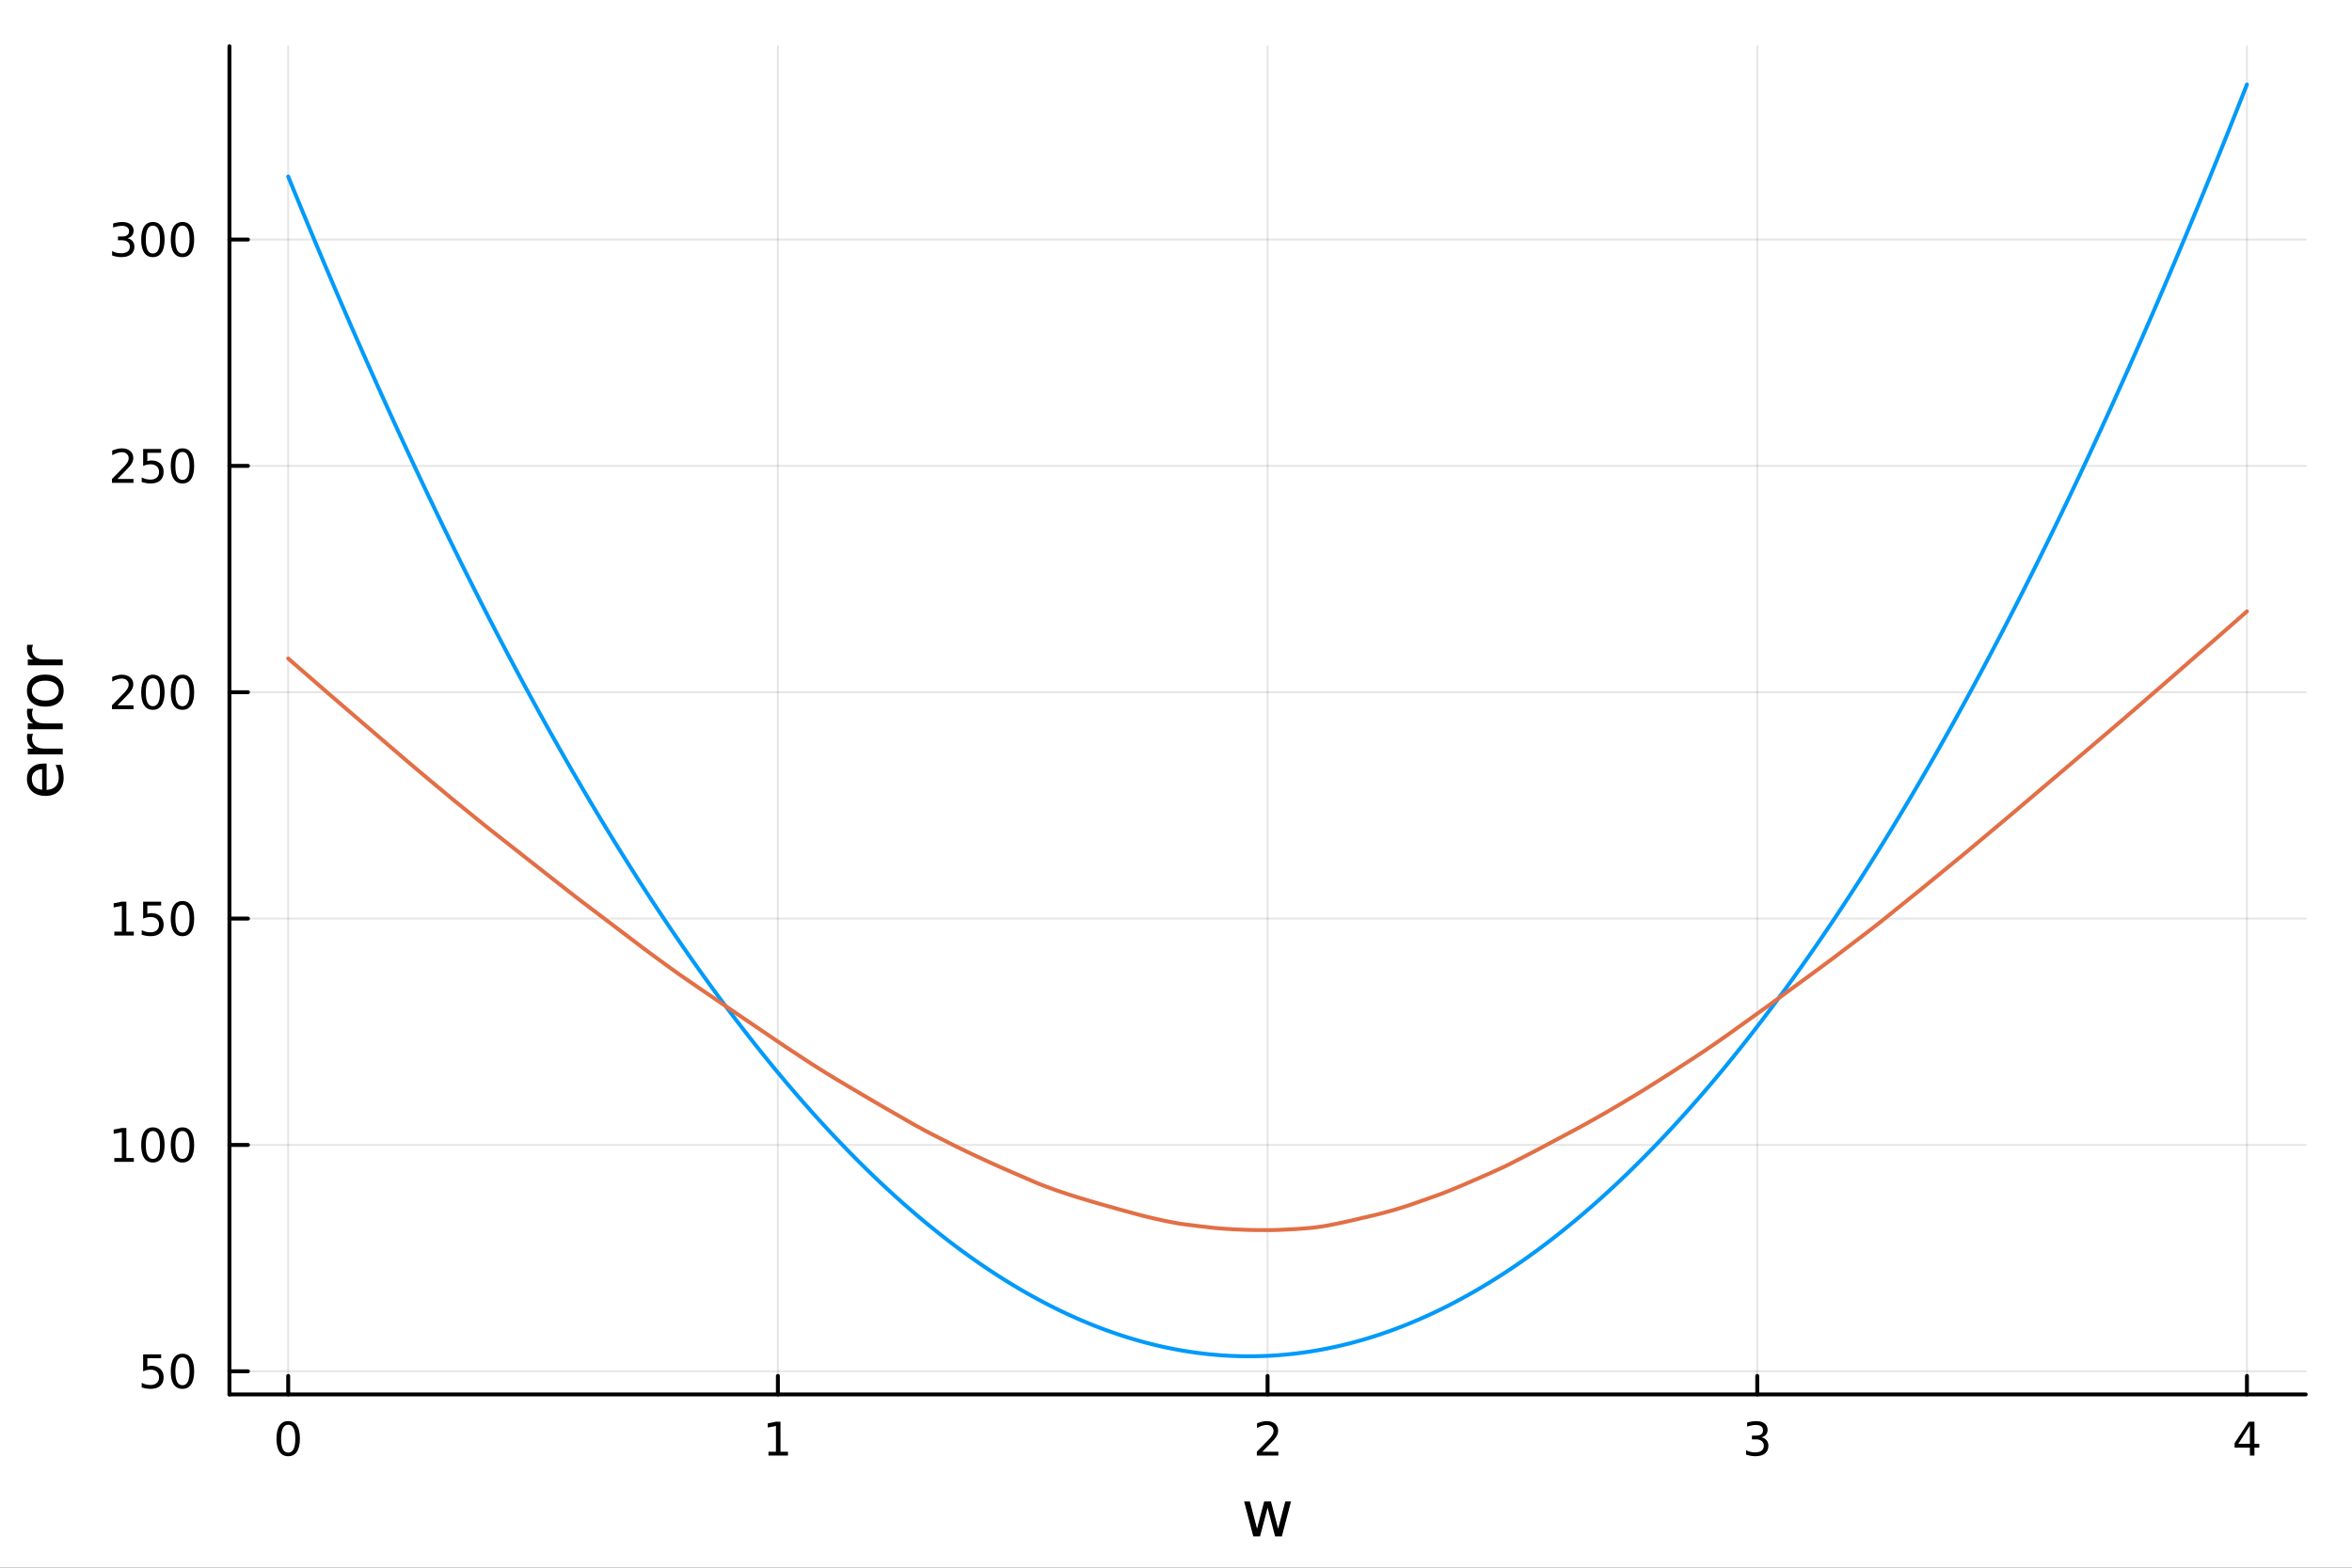 <?xml version="1.0" encoding="utf-8"?>
<svg xmlns="http://www.w3.org/2000/svg" xmlns:xlink="http://www.w3.org/1999/xlink" width="600" height="400" viewBox="0 0 2400 1600">
<rect x="0" y="0" width="2400" height="1600" fill="#333333" stroke="none"/>
<defs>
  <clipPath id="clip690">
    <rect x="0" y="0" width="2400" height="1600"/>
  </clipPath>
</defs>
<path clip-path="url(#clip690)" d="
M0 1600 L2400 1600 L2400 0 L0 0  Z
  " fill="#ffffff" fill-rule="evenodd" fill-opacity="1"/>
<defs>
  <clipPath id="clip691">
    <rect x="480" y="0" width="1681" height="1600"/>
  </clipPath>
</defs>
<path clip-path="url(#clip690)" d="
M234.125 1423.18 L2352.76 1423.18 L2352.76 47.244 L234.125 47.244  Z
  " fill="#ffffff" fill-rule="evenodd" fill-opacity="1"/>
<defs>
  <clipPath id="clip692">
    <rect x="234" y="47" width="2120" height="1377"/>
  </clipPath>
</defs>
<polyline clip-path="url(#clip692)" style="stroke:#000000; stroke-linecap:round; stroke-linejoin:round; stroke-width:2; stroke-opacity:0.1; fill:none" points="
  294.087,1423.18 294.087,47.244 
  "/>
<polyline clip-path="url(#clip692)" style="stroke:#000000; stroke-linecap:round; stroke-linejoin:round; stroke-width:2; stroke-opacity:0.1; fill:none" points="
  793.764,1423.18 793.764,47.244 
  "/>
<polyline clip-path="url(#clip692)" style="stroke:#000000; stroke-linecap:round; stroke-linejoin:round; stroke-width:2; stroke-opacity:0.1; fill:none" points="
  1293.44,1423.18 1293.44,47.244 
  "/>
<polyline clip-path="url(#clip692)" style="stroke:#000000; stroke-linecap:round; stroke-linejoin:round; stroke-width:2; stroke-opacity:0.1; fill:none" points="
  1793.12,1423.18 1793.12,47.244 
  "/>
<polyline clip-path="url(#clip692)" style="stroke:#000000; stroke-linecap:round; stroke-linejoin:round; stroke-width:2; stroke-opacity:0.1; fill:none" points="
  2292.79,1423.18 2292.79,47.244 
  "/>
<polyline clip-path="url(#clip690)" style="stroke:#000000; stroke-linecap:round; stroke-linejoin:round; stroke-width:4; stroke-opacity:1; fill:none" points="
  234.125,1423.18 2352.76,1423.18 
  "/>
<polyline clip-path="url(#clip690)" style="stroke:#000000; stroke-linecap:round; stroke-linejoin:round; stroke-width:4; stroke-opacity:1; fill:none" points="
  294.087,1423.18 294.087,1404.28 
  "/>
<polyline clip-path="url(#clip690)" style="stroke:#000000; stroke-linecap:round; stroke-linejoin:round; stroke-width:4; stroke-opacity:1; fill:none" points="
  793.764,1423.18 793.764,1404.28 
  "/>
<polyline clip-path="url(#clip690)" style="stroke:#000000; stroke-linecap:round; stroke-linejoin:round; stroke-width:4; stroke-opacity:1; fill:none" points="
  1293.44,1423.18 1293.44,1404.28 
  "/>
<polyline clip-path="url(#clip690)" style="stroke:#000000; stroke-linecap:round; stroke-linejoin:round; stroke-width:4; stroke-opacity:1; fill:none" points="
  1793.12,1423.18 1793.12,1404.28 
  "/>
<polyline clip-path="url(#clip690)" style="stroke:#000000; stroke-linecap:round; stroke-linejoin:round; stroke-width:4; stroke-opacity:1; fill:none" points="
  2292.79,1423.18 2292.79,1404.28 
  "/>
<path clip-path="url(#clip690)" d="M294.087 1454.1 Q290.476 1454.1 288.647 1457.66 Q286.841 1461.2 286.841 1468.33 Q286.841 1475.44 288.647 1479.01 Q290.476 1482.55 294.087 1482.55 Q297.721 1482.55 299.526 1479.01 Q301.355 1475.44 301.355 1468.33 Q301.355 1461.2 299.526 1457.66 Q297.721 1454.1 294.087 1454.1 M294.087 1450.39 Q299.897 1450.39 302.952 1455 Q306.031 1459.58 306.031 1468.33 Q306.031 1477.06 302.952 1481.67 Q299.897 1486.25 294.087 1486.25 Q288.277 1486.25 285.198 1481.67 Q282.142 1477.06 282.142 1468.33 Q282.142 1459.58 285.198 1455 Q288.277 1450.39 294.087 1450.39 Z" fill="#000000" fill-rule="evenodd" fill-opacity="1" /><path clip-path="url(#clip690)" d="M784.146 1481.64 L791.785 1481.64 L791.785 1455.28 L783.474 1456.95 L783.474 1452.69 L791.738 1451.02 L796.414 1451.02 L796.414 1481.64 L804.053 1481.64 L804.053 1485.58 L784.146 1485.58 L784.146 1481.64 Z" fill="#000000" fill-rule="evenodd" fill-opacity="1" /><path clip-path="url(#clip690)" d="M1288.09 1481.64 L1304.41 1481.64 L1304.41 1485.58 L1282.47 1485.58 L1282.47 1481.64 Q1285.13 1478.89 1289.71 1474.26 Q1294.32 1469.61 1295.5 1468.27 Q1297.75 1465.74 1298.63 1464.01 Q1299.53 1462.25 1299.53 1460.56 Q1299.53 1457.8 1297.58 1456.07 Q1295.66 1454.33 1292.56 1454.33 Q1290.36 1454.33 1287.91 1455.09 Q1285.48 1455.86 1282.7 1457.41 L1282.7 1452.69 Q1285.52 1451.55 1287.98 1450.97 Q1290.43 1450.39 1292.47 1450.39 Q1297.84 1450.39 1301.03 1453.08 Q1304.23 1455.77 1304.23 1460.26 Q1304.23 1462.39 1303.42 1464.31 Q1302.63 1466.2 1300.52 1468.8 Q1299.95 1469.47 1296.84 1472.69 Q1293.74 1475.88 1288.09 1481.64 Z" fill="#000000" fill-rule="evenodd" fill-opacity="1" /><path clip-path="url(#clip690)" d="M1797.37 1466.95 Q1800.72 1467.66 1802.6 1469.93 Q1804.49 1472.2 1804.49 1475.53 Q1804.49 1480.65 1800.98 1483.45 Q1797.46 1486.25 1790.98 1486.25 Q1788.8 1486.25 1786.49 1485.81 Q1784.19 1485.39 1781.74 1484.54 L1781.74 1480.02 Q1783.68 1481.16 1786 1481.74 Q1788.31 1482.32 1790.84 1482.32 Q1795.24 1482.32 1797.53 1480.58 Q1799.84 1478.84 1799.84 1475.53 Q1799.84 1472.48 1797.69 1470.77 Q1795.56 1469.03 1791.74 1469.03 L1787.71 1469.03 L1787.71 1465.19 L1791.93 1465.19 Q1795.37 1465.19 1797.2 1463.82 Q1799.03 1462.43 1799.03 1459.84 Q1799.03 1457.18 1797.13 1455.77 Q1795.26 1454.33 1791.74 1454.33 Q1789.82 1454.33 1787.62 1454.75 Q1785.42 1455.16 1782.78 1456.04 L1782.78 1451.88 Q1785.44 1451.14 1787.76 1450.77 Q1790.1 1450.39 1792.16 1450.39 Q1797.48 1450.39 1800.58 1452.83 Q1803.68 1455.23 1803.68 1459.35 Q1803.68 1462.22 1802.04 1464.21 Q1800.4 1466.18 1797.37 1466.95 Z" fill="#000000" fill-rule="evenodd" fill-opacity="1" /><path clip-path="url(#clip690)" d="M2295.8 1455.09 L2284 1473.54 L2295.8 1473.54 L2295.8 1455.09 M2294.58 1451.02 L2300.46 1451.02 L2300.46 1473.54 L2305.39 1473.54 L2305.39 1477.43 L2300.46 1477.43 L2300.46 1485.58 L2295.8 1485.58 L2295.8 1477.43 L2280.2 1477.43 L2280.2 1472.92 L2294.58 1451.02 Z" fill="#000000" fill-rule="evenodd" fill-opacity="1" /><path clip-path="url(#clip690)" d="M1269.52 1532.4 L1275.38 1532.4 L1282.7 1560.21 L1289.99 1532.4 L1296.89 1532.4 L1304.21 1560.21 L1311.5 1532.4 L1317.36 1532.4 L1308.03 1568.04 L1301.13 1568.04 L1293.46 1538.83 L1285.75 1568.04 L1278.85 1568.04 L1269.52 1532.4 Z" fill="#000000" fill-rule="evenodd" fill-opacity="1" /><polyline clip-path="url(#clip692)" style="stroke:#000000; stroke-linecap:round; stroke-linejoin:round; stroke-width:2; stroke-opacity:0.1; fill:none" points="
  234.125,1399.54 2352.76,1399.54 
  "/>
<polyline clip-path="url(#clip692)" style="stroke:#000000; stroke-linecap:round; stroke-linejoin:round; stroke-width:2; stroke-opacity:0.1; fill:none" points="
  234.125,1168.53 2352.76,1168.53 
  "/>
<polyline clip-path="url(#clip692)" style="stroke:#000000; stroke-linecap:round; stroke-linejoin:round; stroke-width:2; stroke-opacity:0.1; fill:none" points="
  234.125,937.516 2352.76,937.516 
  "/>
<polyline clip-path="url(#clip692)" style="stroke:#000000; stroke-linecap:round; stroke-linejoin:round; stroke-width:2; stroke-opacity:0.1; fill:none" points="
  234.125,706.503 2352.76,706.503 
  "/>
<polyline clip-path="url(#clip692)" style="stroke:#000000; stroke-linecap:round; stroke-linejoin:round; stroke-width:2; stroke-opacity:0.1; fill:none" points="
  234.125,475.49 2352.76,475.49 
  "/>
<polyline clip-path="url(#clip692)" style="stroke:#000000; stroke-linecap:round; stroke-linejoin:round; stroke-width:2; stroke-opacity:0.1; fill:none" points="
  234.125,244.477 2352.76,244.477 
  "/>
<polyline clip-path="url(#clip690)" style="stroke:#000000; stroke-linecap:round; stroke-linejoin:round; stroke-width:4; stroke-opacity:1; fill:none" points="
  234.125,1423.18 234.125,47.244 
  "/>
<polyline clip-path="url(#clip690)" style="stroke:#000000; stroke-linecap:round; stroke-linejoin:round; stroke-width:4; stroke-opacity:1; fill:none" points="
  234.125,1399.54 253.023,1399.54 
  "/>
<polyline clip-path="url(#clip690)" style="stroke:#000000; stroke-linecap:round; stroke-linejoin:round; stroke-width:4; stroke-opacity:1; fill:none" points="
  234.125,1168.53 253.023,1168.53 
  "/>
<polyline clip-path="url(#clip690)" style="stroke:#000000; stroke-linecap:round; stroke-linejoin:round; stroke-width:4; stroke-opacity:1; fill:none" points="
  234.125,937.516 253.023,937.516 
  "/>
<polyline clip-path="url(#clip690)" style="stroke:#000000; stroke-linecap:round; stroke-linejoin:round; stroke-width:4; stroke-opacity:1; fill:none" points="
  234.125,706.503 253.023,706.503 
  "/>
<polyline clip-path="url(#clip690)" style="stroke:#000000; stroke-linecap:round; stroke-linejoin:round; stroke-width:4; stroke-opacity:1; fill:none" points="
  234.125,475.49 253.023,475.49 
  "/>
<polyline clip-path="url(#clip690)" style="stroke:#000000; stroke-linecap:round; stroke-linejoin:round; stroke-width:4; stroke-opacity:1; fill:none" points="
  234.125,244.477 253.023,244.477 
  "/>
<path clip-path="url(#clip690)" d="M146.066 1382.26 L164.422 1382.26 L164.422 1386.2 L150.348 1386.2 L150.348 1394.67 Q151.366 1394.32 152.385 1394.16 Q153.403 1393.97 154.422 1393.97 Q160.209 1393.97 163.589 1397.15 Q166.968 1400.32 166.968 1405.73 Q166.968 1411.31 163.496 1414.41 Q160.024 1417.49 153.704 1417.49 Q151.528 1417.49 149.26 1417.12 Q147.015 1416.75 144.607 1416.01 L144.607 1411.31 Q146.691 1412.45 148.913 1413 Q151.135 1413.56 153.612 1413.56 Q157.616 1413.56 159.954 1411.45 Q162.292 1409.34 162.292 1405.73 Q162.292 1402.12 159.954 1400.02 Q157.616 1397.91 153.612 1397.91 Q151.737 1397.91 149.862 1398.33 Q148.01 1398.74 146.066 1399.62 L146.066 1382.26 Z" fill="#000000" fill-rule="evenodd" fill-opacity="1" /><path clip-path="url(#clip690)" d="M186.181 1385.34 Q182.57 1385.34 180.741 1388.91 Q178.936 1392.45 178.936 1399.58 Q178.936 1406.68 180.741 1410.25 Q182.57 1413.79 186.181 1413.79 Q189.815 1413.79 191.621 1410.25 Q193.45 1406.68 193.45 1399.58 Q193.45 1392.45 191.621 1388.91 Q189.815 1385.34 186.181 1385.34 M186.181 1381.64 Q191.991 1381.64 195.047 1386.24 Q198.125 1390.83 198.125 1399.58 Q198.125 1408.3 195.047 1412.91 Q191.991 1417.49 186.181 1417.49 Q180.371 1417.49 177.292 1412.91 Q174.237 1408.3 174.237 1399.58 Q174.237 1390.83 177.292 1386.24 Q180.371 1381.64 186.181 1381.64 Z" fill="#000000" fill-rule="evenodd" fill-opacity="1" /><path clip-path="url(#clip690)" d="M116.668 1181.87 L124.306 1181.87 L124.306 1155.51 L115.996 1157.17 L115.996 1152.92 L124.26 1151.25 L128.936 1151.25 L128.936 1181.87 L136.575 1181.87 L136.575 1185.81 L116.668 1185.81 L116.668 1181.87 Z" fill="#000000" fill-rule="evenodd" fill-opacity="1" /><path clip-path="url(#clip690)" d="M156.019 1154.33 Q152.408 1154.33 150.579 1157.89 Q148.774 1161.43 148.774 1168.56 Q148.774 1175.67 150.579 1179.23 Q152.408 1182.78 156.019 1182.78 Q159.653 1182.78 161.459 1179.23 Q163.288 1175.67 163.288 1168.56 Q163.288 1161.43 161.459 1157.89 Q159.653 1154.33 156.019 1154.33 M156.019 1150.62 Q161.829 1150.62 164.885 1155.23 Q167.964 1159.81 167.964 1168.56 Q167.964 1177.29 164.885 1181.9 Q161.829 1186.48 156.019 1186.48 Q150.209 1186.48 147.13 1181.9 Q144.075 1177.29 144.075 1168.56 Q144.075 1159.81 147.13 1155.23 Q150.209 1150.62 156.019 1150.62 Z" fill="#000000" fill-rule="evenodd" fill-opacity="1" /><path clip-path="url(#clip690)" d="M186.181 1154.33 Q182.57 1154.33 180.741 1157.89 Q178.936 1161.43 178.936 1168.56 Q178.936 1175.67 180.741 1179.23 Q182.57 1182.78 186.181 1182.78 Q189.815 1182.78 191.621 1179.23 Q193.45 1175.67 193.45 1168.56 Q193.45 1161.43 191.621 1157.89 Q189.815 1154.33 186.181 1154.33 M186.181 1150.62 Q191.991 1150.62 195.047 1155.23 Q198.125 1159.81 198.125 1168.56 Q198.125 1177.29 195.047 1181.9 Q191.991 1186.48 186.181 1186.48 Q180.371 1186.48 177.292 1181.9 Q174.237 1177.29 174.237 1168.56 Q174.237 1159.81 177.292 1155.23 Q180.371 1150.62 186.181 1150.62 Z" fill="#000000" fill-rule="evenodd" fill-opacity="1" /><path clip-path="url(#clip690)" d="M116.668 950.86 L124.306 950.86 L124.306 924.495 L115.996 926.162 L115.996 921.902 L124.26 920.236 L128.936 920.236 L128.936 950.86 L136.575 950.86 L136.575 954.796 L116.668 954.796 L116.668 950.86 Z" fill="#000000" fill-rule="evenodd" fill-opacity="1" /><path clip-path="url(#clip690)" d="M146.066 920.236 L164.422 920.236 L164.422 924.171 L150.348 924.171 L150.348 932.643 Q151.366 932.296 152.385 932.134 Q153.403 931.949 154.422 931.949 Q160.209 931.949 163.589 935.12 Q166.968 938.291 166.968 943.708 Q166.968 949.286 163.496 952.388 Q160.024 955.467 153.704 955.467 Q151.528 955.467 149.26 955.097 Q147.015 954.726 144.607 953.985 L144.607 949.286 Q146.691 950.421 148.913 950.976 Q151.135 951.532 153.612 951.532 Q157.616 951.532 159.954 949.425 Q162.292 947.319 162.292 943.708 Q162.292 940.097 159.954 937.99 Q157.616 935.884 153.612 935.884 Q151.737 935.884 149.862 936.3 Q148.01 936.717 146.066 937.597 L146.066 920.236 Z" fill="#000000" fill-rule="evenodd" fill-opacity="1" /><path clip-path="url(#clip690)" d="M186.181 923.314 Q182.57 923.314 180.741 926.879 Q178.936 930.421 178.936 937.55 Q178.936 944.657 180.741 948.222 Q182.57 951.763 186.181 951.763 Q189.815 951.763 191.621 948.222 Q193.45 944.657 193.45 937.55 Q193.45 930.421 191.621 926.879 Q189.815 923.314 186.181 923.314 M186.181 919.611 Q191.991 919.611 195.047 924.217 Q198.125 928.8 198.125 937.55 Q198.125 946.277 195.047 950.884 Q191.991 955.467 186.181 955.467 Q180.371 955.467 177.292 950.884 Q174.237 946.277 174.237 937.55 Q174.237 928.8 177.292 924.217 Q180.371 919.611 186.181 919.611 Z" fill="#000000" fill-rule="evenodd" fill-opacity="1" /><path clip-path="url(#clip690)" d="M119.885 719.847 L136.204 719.847 L136.204 723.783 L114.26 723.783 L114.26 719.847 Q116.922 717.093 121.505 712.463 Q126.112 707.81 127.292 706.468 Q129.538 703.945 130.417 702.209 Q131.32 700.449 131.32 698.76 Q131.32 696.005 129.376 694.269 Q127.455 692.533 124.353 692.533 Q122.154 692.533 119.7 693.297 Q117.269 694.061 114.492 695.611 L114.492 690.889 Q117.316 689.755 119.769 689.176 Q122.223 688.598 124.26 688.598 Q129.63 688.598 132.825 691.283 Q136.019 693.968 136.019 698.459 Q136.019 700.588 135.209 702.51 Q134.422 704.408 132.316 707 Q131.737 707.672 128.635 710.889 Q125.533 714.084 119.885 719.847 Z" fill="#000000" fill-rule="evenodd" fill-opacity="1" /><path clip-path="url(#clip690)" d="M156.019 692.301 Q152.408 692.301 150.579 695.866 Q148.774 699.408 148.774 706.537 Q148.774 713.644 150.579 717.209 Q152.408 720.75 156.019 720.75 Q159.653 720.75 161.459 717.209 Q163.288 713.644 163.288 706.537 Q163.288 699.408 161.459 695.866 Q159.653 692.301 156.019 692.301 M156.019 688.598 Q161.829 688.598 164.885 693.204 Q167.964 697.787 167.964 706.537 Q167.964 715.264 164.885 719.871 Q161.829 724.454 156.019 724.454 Q150.209 724.454 147.13 719.871 Q144.075 715.264 144.075 706.537 Q144.075 697.787 147.13 693.204 Q150.209 688.598 156.019 688.598 Z" fill="#000000" fill-rule="evenodd" fill-opacity="1" /><path clip-path="url(#clip690)" d="M186.181 692.301 Q182.57 692.301 180.741 695.866 Q178.936 699.408 178.936 706.537 Q178.936 713.644 180.741 717.209 Q182.57 720.75 186.181 720.75 Q189.815 720.75 191.621 717.209 Q193.45 713.644 193.45 706.537 Q193.45 699.408 191.621 695.866 Q189.815 692.301 186.181 692.301 M186.181 688.598 Q191.991 688.598 195.047 693.204 Q198.125 697.787 198.125 706.537 Q198.125 715.264 195.047 719.871 Q191.991 724.454 186.181 724.454 Q180.371 724.454 177.292 719.871 Q174.237 715.264 174.237 706.537 Q174.237 697.787 177.292 693.204 Q180.371 688.598 186.181 688.598 Z" fill="#000000" fill-rule="evenodd" fill-opacity="1" /><path clip-path="url(#clip690)" d="M119.885 488.834 L136.204 488.834 L136.204 492.77 L114.26 492.77 L114.26 488.834 Q116.922 486.08 121.505 481.45 Q126.112 476.797 127.292 475.455 Q129.538 472.932 130.417 471.196 Q131.32 469.436 131.32 467.747 Q131.32 464.992 129.376 463.256 Q127.455 461.52 124.353 461.52 Q122.154 461.52 119.7 462.284 Q117.269 463.048 114.492 464.598 L114.492 459.876 Q117.316 458.742 119.769 458.163 Q122.223 457.585 124.26 457.585 Q129.63 457.585 132.825 460.27 Q136.019 462.955 136.019 467.446 Q136.019 469.575 135.209 471.497 Q134.422 473.395 132.316 475.987 Q131.737 476.659 128.635 479.876 Q125.533 483.071 119.885 488.834 Z" fill="#000000" fill-rule="evenodd" fill-opacity="1" /><path clip-path="url(#clip690)" d="M146.066 458.21 L164.422 458.21 L164.422 462.145 L150.348 462.145 L150.348 470.617 Q151.366 470.27 152.385 470.108 Q153.403 469.923 154.422 469.923 Q160.209 469.923 163.589 473.094 Q166.968 476.265 166.968 481.682 Q166.968 487.26 163.496 490.362 Q160.024 493.441 153.704 493.441 Q151.528 493.441 149.26 493.071 Q147.015 492.7 144.607 491.959 L144.607 487.26 Q146.691 488.395 148.913 488.95 Q151.135 489.506 153.612 489.506 Q157.616 489.506 159.954 487.399 Q162.292 485.293 162.292 481.682 Q162.292 478.071 159.954 475.964 Q157.616 473.858 153.612 473.858 Q151.737 473.858 149.862 474.274 Q148.01 474.691 146.066 475.571 L146.066 458.21 Z" fill="#000000" fill-rule="evenodd" fill-opacity="1" /><path clip-path="url(#clip690)" d="M186.181 461.288 Q182.57 461.288 180.741 464.853 Q178.936 468.395 178.936 475.524 Q178.936 482.631 180.741 486.196 Q182.57 489.737 186.181 489.737 Q189.815 489.737 191.621 486.196 Q193.45 482.631 193.45 475.524 Q193.45 468.395 191.621 464.853 Q189.815 461.288 186.181 461.288 M186.181 457.585 Q191.991 457.585 195.047 462.191 Q198.125 466.774 198.125 475.524 Q198.125 484.251 195.047 488.858 Q191.991 493.441 186.181 493.441 Q180.371 493.441 177.292 488.858 Q174.237 484.251 174.237 475.524 Q174.237 466.774 177.292 462.191 Q180.371 457.585 186.181 457.585 Z" fill="#000000" fill-rule="evenodd" fill-opacity="1" /><path clip-path="url(#clip690)" d="M130.024 243.122 Q133.38 243.84 135.255 246.109 Q137.154 248.377 137.154 251.71 Q137.154 256.826 133.635 259.627 Q130.117 262.428 123.635 262.428 Q121.459 262.428 119.144 261.988 Q116.853 261.571 114.399 260.715 L114.399 256.201 Q116.343 257.335 118.658 257.914 Q120.973 258.493 123.496 258.493 Q127.894 258.493 130.186 256.757 Q132.501 255.021 132.501 251.71 Q132.501 248.655 130.348 246.942 Q128.218 245.206 124.399 245.206 L120.371 245.206 L120.371 241.363 L124.584 241.363 Q128.033 241.363 129.862 239.997 Q131.691 238.609 131.691 236.016 Q131.691 233.354 129.792 231.942 Q127.917 230.507 124.399 230.507 Q122.478 230.507 120.279 230.923 Q118.08 231.34 115.441 232.22 L115.441 228.053 Q118.103 227.312 120.418 226.942 Q122.755 226.572 124.816 226.572 Q130.14 226.572 133.242 229.002 Q136.343 231.41 136.343 235.53 Q136.343 238.4 134.7 240.391 Q133.056 242.359 130.024 243.122 Z" fill="#000000" fill-rule="evenodd" fill-opacity="1" /><path clip-path="url(#clip690)" d="M156.019 230.275 Q152.408 230.275 150.579 233.84 Q148.774 237.382 148.774 244.511 Q148.774 251.618 150.579 255.183 Q152.408 258.724 156.019 258.724 Q159.653 258.724 161.459 255.183 Q163.288 251.618 163.288 244.511 Q163.288 237.382 161.459 233.84 Q159.653 230.275 156.019 230.275 M156.019 226.572 Q161.829 226.572 164.885 231.178 Q167.964 235.761 167.964 244.511 Q167.964 253.238 164.885 257.845 Q161.829 262.428 156.019 262.428 Q150.209 262.428 147.13 257.845 Q144.075 253.238 144.075 244.511 Q144.075 235.761 147.13 231.178 Q150.209 226.572 156.019 226.572 Z" fill="#000000" fill-rule="evenodd" fill-opacity="1" /><path clip-path="url(#clip690)" d="M186.181 230.275 Q182.57 230.275 180.741 233.84 Q178.936 237.382 178.936 244.511 Q178.936 251.618 180.741 255.183 Q182.57 258.724 186.181 258.724 Q189.815 258.724 191.621 255.183 Q193.45 251.618 193.45 244.511 Q193.45 237.382 191.621 233.84 Q189.815 230.275 186.181 230.275 M186.181 226.572 Q191.991 226.572 195.047 231.178 Q198.125 235.761 198.125 244.511 Q198.125 253.238 195.047 257.845 Q191.991 262.428 186.181 262.428 Q180.371 262.428 177.292 257.845 Q174.237 253.238 174.237 244.511 Q174.237 235.761 177.292 231.178 Q180.371 226.572 186.181 226.572 Z" fill="#000000" fill-rule="evenodd" fill-opacity="1" /><path clip-path="url(#clip690)" d="M44.716 779.279 L47.581 779.279 L47.581 806.206 Q53.628 805.824 56.811 802.577 Q59.962 799.299 59.962 793.474 Q59.962 790.1 59.134 786.949 Q58.307 783.766 56.652 780.647 L62.19 780.647 Q63.527 783.798 64.227 787.108 Q64.927 790.419 64.927 793.824 Q64.927 802.354 59.962 807.351 Q54.997 812.317 46.53 812.317 Q37.777 812.317 32.653 807.606 Q27.497 802.864 27.497 794.843 Q27.497 787.649 32.144 783.48 Q36.759 779.279 44.716 779.279 M42.997 785.135 Q38.191 785.199 35.327 787.84 Q32.462 790.45 32.462 794.779 Q32.462 799.681 35.231 802.641 Q38 805.569 43.029 806.015 L42.997 785.135 Z" fill="#000000" fill-rule="evenodd" fill-opacity="1" /><path clip-path="url(#clip690)" d="M33.831 749.01 Q33.258 749.996 33.003 751.174 Q32.717 752.32 32.717 753.72 Q32.717 758.686 35.963 761.359 Q39.178 764.001 45.225 764.001 L64.004 764.001 L64.004 769.889 L28.356 769.889 L28.356 764.001 L33.894 764.001 Q30.648 762.155 29.088 759.195 Q27.497 756.235 27.497 752.002 Q27.497 751.397 27.592 750.665 Q27.656 749.933 27.815 749.041 L33.831 749.01 Z" fill="#000000" fill-rule="evenodd" fill-opacity="1" /><path clip-path="url(#clip690)" d="M33.831 723.356 Q33.258 724.343 33.003 725.52 Q32.717 726.666 32.717 728.066 Q32.717 733.032 35.963 735.705 Q39.178 738.347 45.225 738.347 L64.004 738.347 L64.004 744.235 L28.356 744.235 L28.356 738.347 L33.894 738.347 Q30.648 736.501 29.088 733.541 Q27.497 730.581 27.497 726.348 Q27.497 725.743 27.592 725.011 Q27.656 724.279 27.815 723.388 L33.831 723.356 Z" fill="#000000" fill-rule="evenodd" fill-opacity="1" /><path clip-path="url(#clip690)" d="M32.462 704.832 Q32.462 709.542 36.154 712.28 Q39.815 715.017 46.212 715.017 Q52.609 715.017 56.302 712.311 Q59.962 709.574 59.962 704.832 Q59.962 700.153 56.27 697.416 Q52.578 694.678 46.212 694.678 Q39.878 694.678 36.186 697.416 Q32.462 700.153 32.462 704.832 M27.497 704.832 Q27.497 697.193 32.462 692.832 Q37.427 688.472 46.212 688.472 Q54.965 688.472 59.962 692.832 Q64.927 697.193 64.927 704.832 Q64.927 712.502 59.962 716.863 Q54.965 721.191 46.212 721.191 Q37.427 721.191 32.462 716.863 Q27.497 712.502 27.497 704.832 Z" fill="#000000" fill-rule="evenodd" fill-opacity="1" /><path clip-path="url(#clip690)" d="M33.831 658.107 Q33.258 659.094 33.003 660.272 Q32.717 661.418 32.717 662.818 Q32.717 667.783 35.963 670.457 Q39.178 673.099 45.225 673.099 L64.004 673.099 L64.004 678.987 L28.356 678.987 L28.356 673.099 L33.894 673.099 Q30.648 671.253 29.088 668.292 Q27.497 665.332 27.497 661.099 Q27.497 660.494 27.592 659.762 Q27.656 659.03 27.815 658.139 L33.831 658.107 Z" fill="#000000" fill-rule="evenodd" fill-opacity="1" /><polyline clip-path="url(#clip692)" style="stroke:#009af9; stroke-linecap:round; stroke-linejoin:round; stroke-width:4; stroke-opacity:1; fill:none" points="
  294.087,180.187 299.083,192.427 304.08,204.604 309.077,216.719 314.074,228.771 319.071,240.761 324.067,252.688 329.064,264.553 334.061,276.355 339.058,288.095 
  344.054,299.772 349.051,311.386 354.048,322.938 359.045,334.428 364.041,345.855 369.038,357.219 374.035,368.521 379.032,379.76 384.029,390.937 389.025,402.052 
  394.022,413.103 399.019,424.093 404.016,435.019 409.012,445.884 414.009,456.685 419.006,467.424 424.003,478.101 428.999,488.715 433.996,499.266 438.993,509.755 
  443.99,520.182 448.987,530.546 453.983,540.847 458.98,551.086 463.977,561.262 468.974,571.376 473.97,581.428 478.967,591.416 483.964,601.343 488.961,611.206 
  493.957,621.007 498.954,630.746 503.951,640.422 508.948,650.036 513.945,659.587 518.941,669.075 523.938,678.501 528.935,687.865 533.932,697.166 538.928,706.404 
  543.925,715.58 548.922,724.693 553.919,733.744 558.915,742.732 563.912,751.658 568.909,760.521 573.906,769.322 578.903,778.06 583.899,786.735 588.896,795.349 
  593.893,803.899 598.89,812.387 603.886,820.813 608.883,829.176 613.88,837.476 618.877,845.714 623.874,853.889 628.87,862.002 633.867,870.052 638.864,878.04 
  643.861,885.965 648.857,893.828 653.854,901.628 658.851,909.366 663.848,917.041 668.844,924.654 673.841,932.204 678.838,939.691 683.835,947.116 688.832,954.479 
  693.828,961.779 698.825,969.016 703.822,976.191 708.819,983.303 713.815,990.353 718.812,997.34 723.809,1004.27 728.806,1011.13 733.802,1017.93 738.799,1024.66 
  743.796,1031.34 748.793,1037.95 753.79,1044.5 758.786,1050.99 763.783,1057.41 768.78,1063.77 773.777,1070.07 778.773,1076.31 783.77,1082.48 788.767,1088.6 
  793.764,1094.65 798.76,1100.63 803.757,1106.56 808.754,1112.42 813.751,1118.22 818.748,1123.95 823.744,1129.63 828.741,1135.24 833.738,1140.79 838.735,1146.28 
  843.731,1151.7 848.728,1157.06 853.725,1162.36 858.722,1167.6 863.718,1172.77 868.715,1177.88 873.712,1182.93 878.709,1187.92 883.706,1192.84 888.702,1197.7 
  893.699,1202.5 898.696,1207.24 903.693,1211.91 908.689,1216.52 913.686,1221.07 918.683,1225.56 923.68,1229.98 928.676,1234.34 933.673,1238.64 938.67,1242.88 
  943.667,1247.05 948.664,1251.16 953.66,1255.21 958.657,1259.19 963.654,1263.12 968.651,1266.98 973.647,1270.78 978.644,1274.51 983.641,1278.18 988.638,1281.8 
  993.634,1285.34 998.631,1288.83 1003.63,1292.25 1008.62,1295.61 1013.62,1298.91 1018.62,1302.15 1023.62,1305.32 1028.61,1308.43 1033.61,1311.48 1038.61,1314.46 
  1043.6,1317.39 1048.6,1320.25 1053.6,1323.04 1058.59,1325.78 1063.59,1328.45 1068.59,1331.06 1073.58,1333.61 1078.58,1336.09 1083.58,1338.52 1088.57,1340.88 
  1093.57,1343.17 1098.57,1345.41 1103.56,1347.58 1108.56,1349.69 1113.56,1351.74 1118.55,1353.72 1123.55,1355.65 1128.55,1357.51 1133.54,1359.3 1138.54,1361.04 
  1143.54,1362.71 1148.53,1364.32 1153.53,1365.87 1158.53,1367.35 1163.52,1368.77 1168.52,1370.13 1173.52,1371.43 1178.51,1372.66 1183.51,1373.84 1188.51,1374.95 
  1193.51,1375.99 1198.5,1376.98 1203.5,1377.9 1208.5,1378.76 1213.49,1379.55 1218.49,1380.29 1223.49,1380.96 1228.48,1381.57 1233.48,1382.12 1238.48,1382.6 
  1243.47,1383.02 1248.47,1383.38 1253.47,1383.68 1258.46,1383.91 1263.46,1384.08 1268.46,1384.19 1273.45,1384.24 1278.45,1384.22 1283.45,1384.14 1288.44,1384 
  1293.44,1383.8 1298.44,1383.53 1303.43,1383.2 1308.43,1382.81 1313.43,1382.36 1318.42,1381.84 1323.42,1381.26 1328.42,1380.62 1333.41,1379.92 1338.41,1379.15 
  1343.41,1378.32 1348.41,1377.43 1353.4,1376.48 1358.4,1375.46 1363.4,1374.38 1368.39,1373.24 1373.39,1372.03 1378.39,1370.77 1383.38,1369.44 1388.38,1368.05 
  1393.38,1366.59 1398.37,1365.08 1403.37,1363.5 1408.37,1361.85 1413.36,1360.15 1418.36,1358.38 1423.36,1356.55 1428.35,1354.66 1433.35,1352.71 1438.35,1350.69 
  1443.34,1348.61 1448.34,1346.47 1453.34,1344.26 1458.33,1342 1463.33,1339.67 1468.33,1337.27 1473.32,1334.82 1478.32,1332.3 1483.32,1329.72 1488.31,1327.08 
  1493.31,1324.37 1498.31,1321.61 1503.31,1318.78 1508.3,1315.88 1513.3,1312.93 1518.3,1309.91 1523.29,1306.83 1528.29,1303.69 1533.29,1300.48 1538.28,1297.22 
  1543.28,1293.89 1548.28,1290.49 1553.27,1287.04 1558.27,1283.52 1563.27,1279.94 1568.26,1276.3 1573.26,1272.59 1578.26,1268.82 1583.25,1264.99 1588.25,1261.1 
  1593.25,1257.14 1598.24,1253.13 1603.24,1249.04 1608.24,1244.9 1613.23,1240.7 1618.23,1236.43 1623.23,1232.1 1628.22,1227.7 1633.22,1223.25 1638.22,1218.73 
  1643.21,1214.15 1648.21,1209.5 1653.21,1204.8 1658.2,1200.03 1663.2,1195.2 1668.2,1190.31 1673.2,1185.35 1678.19,1180.33 1683.19,1175.25 1688.19,1170.11 
  1693.18,1164.9 1698.18,1159.63 1703.18,1154.3 1708.17,1148.91 1713.17,1143.45 1718.17,1137.93 1723.16,1132.35 1728.16,1126.71 1733.16,1121 1738.15,1115.23 
  1743.15,1109.4 1748.15,1103.51 1753.14,1097.55 1758.14,1091.53 1763.14,1085.45 1768.13,1079.3 1773.13,1073.1 1778.13,1066.83 1783.12,1060.5 1788.12,1054.1 
  1793.12,1047.65 1798.11,1041.13 1803.11,1034.54 1808.11,1027.9 1813.1,1021.19 1818.1,1014.42 1823.1,1007.59 1828.1,1000.7 1833.09,993.74 1838.09,986.72 
  1843.09,979.638 1848.08,972.493 1853.08,965.286 1858.08,958.016 1863.07,950.684 1868.07,943.289 1873.07,935.832 1878.06,928.312 1883.06,920.73 1888.06,913.085 
  1893.05,905.378 1898.05,897.608 1903.05,889.775 1908.04,881.88 1913.04,873.923 1918.04,865.903 1923.03,857.82 1928.03,849.675 1933.03,841.467 1938.02,833.197 
  1943.02,824.864 1948.02,816.469 1953.01,808.011 1958.01,799.491 1963.01,790.908 1968,782.263 1973,773.555 1978,764.785 1982.99,755.952 1987.99,747.056 
  1992.99,738.098 1997.99,729.078 2002.98,719.994 2007.98,710.849 2012.98,701.641 2017.97,692.37 2022.97,683.037 2027.97,673.641 2032.96,664.183 2037.96,654.662 
  2042.96,645.079 2047.95,635.433 2052.95,625.724 2057.95,615.953 2062.94,606.12 2067.94,596.224 2072.94,586.266 2077.93,576.244 2082.93,566.161 2087.93,556.015 
  2092.92,545.806 2097.92,535.535 2102.92,525.201 2107.91,514.805 2112.91,504.346 2117.91,493.825 2122.9,483.241 2127.9,472.595 2132.9,461.886 2137.89,451.115 
  2142.89,440.281 2147.89,429.384 2152.89,418.425 2157.88,407.404 2162.88,396.32 2167.88,385.173 2172.87,373.964 2177.87,362.692 2182.87,351.358 2187.86,339.961 
  2192.86,328.502 2197.86,316.98 2202.85,305.396 2207.85,293.749 2212.85,282.04 2217.84,270.268 2222.84,258.433 2227.84,246.536 2232.83,234.577 2237.83,222.555 
  2242.83,210.47 2247.82,198.323 2252.82,186.114 2257.82,173.842 2262.81,161.507 2267.81,149.11 2272.81,136.65 2277.8,124.128 2282.8,111.543 2287.8,98.895 
  2292.79,86.186 
  "/>
<polyline clip-path="url(#clip692)" style="stroke:#e26f46; stroke-linecap:round; stroke-linejoin:round; stroke-width:4; stroke-opacity:1; fill:none" points="
  294.087,672.077 299.083,676.425 304.08,680.774 309.077,685.123 314.074,689.471 319.071,693.82 324.067,698.168 329.064,702.517 334.061,706.855 339.058,711.153 
  344.054,715.451 349.051,719.749 354.048,724.046 359.045,728.344 364.041,732.642 369.038,736.94 374.035,741.238 379.032,745.535 384.029,749.833 389.025,754.131 
  394.022,758.429 399.019,762.726 404.016,767.024 409.012,771.322 414.009,775.579 419.006,779.822 424.003,784.065 428.999,788.271 433.996,792.475 438.993,796.68 
  443.99,800.84 448.987,804.996 453.983,809.152 458.98,813.309 463.977,817.436 468.974,821.5 473.97,825.564 478.967,829.628 483.964,833.692 488.961,837.756 
  493.957,841.805 498.954,845.777 503.951,849.724 508.948,853.658 513.945,857.592 518.941,861.526 523.938,865.459 528.935,869.393 533.932,873.327 538.928,877.26 
  543.925,881.194 548.922,885.128 553.919,889.061 558.915,892.995 563.912,896.918 568.909,900.827 573.906,904.737 578.903,908.647 583.899,912.556 588.896,916.453 
  593.893,920.27 598.89,924.058 603.886,927.847 608.883,931.635 613.88,935.424 618.877,939.213 623.874,943.001 628.87,946.79 633.867,950.578 638.864,954.367 
  643.861,958.156 648.857,961.944 653.854,965.733 658.851,969.511 663.848,973.202 668.844,976.858 673.841,980.513 678.838,984.169 683.835,987.791 688.832,991.388 
  693.828,994.929 698.825,998.409 703.822,1001.83 708.819,1005.26 713.815,1008.68 718.812,1012.1 723.809,1015.51 728.806,1018.91 733.802,1022.31 738.799,1025.72 
  743.796,1029.11 748.793,1032.5 753.79,1035.9 758.786,1039.29 763.783,1042.69 768.78,1046.08 773.777,1049.48 778.773,1052.87 783.77,1056.27 788.767,1059.66 
  793.764,1063.06 798.76,1066.44 803.757,1069.76 808.754,1073.05 813.751,1076.33 818.748,1079.62 823.744,1082.9 828.741,1086.18 833.738,1089.32 838.735,1092.45 
  843.731,1095.58 848.728,1098.63 853.725,1101.64 858.722,1104.66 863.718,1107.62 868.715,1110.57 873.712,1113.53 878.709,1116.48 883.706,1119.44 888.702,1122.37 
  893.699,1125.3 898.696,1128.2 903.693,1131.09 908.689,1133.96 913.686,1136.83 918.683,1139.71 923.68,1142.58 928.676,1145.46 933.673,1148.29 938.67,1151.03 
  943.667,1153.77 948.664,1156.39 953.66,1158.94 958.657,1161.5 963.654,1164.05 968.651,1166.57 973.647,1169.06 978.644,1171.53 983.641,1173.98 988.638,1176.36 
  993.634,1178.73 998.631,1181.08 1003.63,1183.37 1008.62,1185.67 1013.62,1187.96 1018.62,1190.19 1023.62,1192.4 1028.61,1194.6 1033.61,1196.77 1038.61,1198.94 
  1043.6,1201.1 1048.6,1203.27 1053.6,1205.44 1058.59,1207.6 1063.59,1209.58 1068.59,1211.47 1073.58,1213.32 1078.58,1215.09 1083.58,1216.75 1088.57,1218.42 
  1093.57,1220.05 1098.57,1221.63 1103.56,1223.15 1108.56,1224.66 1113.56,1226.16 1118.55,1227.62 1123.55,1229.05 1128.55,1230.47 1133.54,1231.89 1138.54,1233.31 
  1143.54,1234.71 1148.53,1236.09 1153.53,1237.43 1158.53,1238.78 1163.52,1240.12 1168.52,1241.42 1173.52,1242.63 1178.51,1243.78 1183.51,1244.89 1188.51,1245.98 
  1193.51,1246.99 1198.5,1247.96 1203.5,1248.84 1208.5,1249.56 1213.49,1250.18 1218.49,1250.8 1223.49,1251.42 1228.48,1252.01 1233.48,1252.6 1238.48,1253.18 
  1243.47,1253.61 1248.47,1253.98 1253.47,1254.31 1258.46,1254.63 1263.46,1254.84 1268.46,1255.05 1273.45,1255.25 1278.45,1255.36 1283.45,1255.43 1288.44,1255.44 
  1293.44,1255.46 1298.44,1255.44 1303.43,1255.31 1308.43,1255.09 1313.43,1254.86 1318.42,1254.6 1323.42,1254.31 1328.42,1253.96 1333.41,1253.55 1338.41,1253.13 
  1343.41,1252.53 1348.41,1251.84 1353.4,1251.01 1358.4,1250.07 1363.4,1249.06 1368.39,1248.02 1373.39,1246.92 1378.39,1245.82 1383.38,1244.67 1388.38,1243.5 
  1393.38,1242.33 1398.37,1241.16 1403.37,1239.98 1408.37,1238.73 1413.36,1237.38 1418.36,1236.01 1423.36,1234.64 1428.35,1233.12 1433.35,1231.55 1438.35,1229.91 
  1443.34,1228.17 1448.34,1226.41 1453.34,1224.65 1458.33,1222.9 1463.33,1221.13 1468.33,1219.32 1473.32,1217.46 1478.32,1215.47 1483.32,1213.42 1488.31,1211.34 
  1493.31,1209.23 1498.31,1207.06 1503.31,1204.89 1508.3,1202.73 1513.3,1200.54 1518.3,1198.34 1523.29,1196.1 1528.29,1193.83 1533.29,1191.55 1538.28,1189.18 
  1543.28,1186.62 1548.28,1184.06 1553.27,1181.5 1558.27,1178.93 1563.27,1176.37 1568.26,1173.77 1573.26,1171.11 1578.26,1168.45 1583.25,1165.79 1588.25,1163.13 
  1593.25,1160.47 1598.24,1157.8 1603.24,1155.14 1608.24,1152.48 1613.23,1149.77 1618.23,1147.03 1623.23,1144.22 1628.22,1141.41 1633.22,1138.59 1638.22,1135.75 
  1643.21,1132.85 1648.21,1129.92 1653.21,1126.97 1658.2,1123.98 1663.2,1120.99 1668.2,1118 1673.2,1114.96 1678.19,1111.86 1683.19,1108.75 1688.19,1105.6 
  1693.18,1102.45 1698.18,1099.3 1703.18,1096.12 1708.17,1092.87 1713.17,1089.63 1718.17,1086.39 1723.16,1083.14 1728.16,1079.88 1733.16,1076.61 1738.15,1073.29 
  1743.15,1069.88 1748.15,1066.47 1753.14,1063.03 1758.14,1059.53 1763.14,1056.03 1768.13,1052.45 1773.13,1048.87 1778.13,1045.28 1783.12,1041.7 1788.12,1038.12 
  1793.12,1034.54 1798.11,1030.96 1803.11,1027.38 1808.11,1023.74 1813.1,1020.09 1818.1,1016.44 1823.1,1012.79 1828.1,1009.14 1833.09,1005.49 1838.09,1001.84 
  1843.09,998.187 1848.08,994.52 1853.08,990.829 1858.08,987.139 1863.07,983.448 1868.07,979.746 1873.07,976.012 1878.06,972.216 1883.06,968.42 1888.06,964.624 
  1893.05,960.828 1898.05,957.032 1903.05,953.214 1908.04,949.369 1913.04,945.524 1918.04,941.619 1923.03,937.617 1928.03,933.585 1933.03,929.552 1938.02,925.519 
  1943.02,921.487 1948.02,917.454 1953.01,913.422 1958.01,909.389 1963.01,905.315 1968,901.22 1973,897.125 1978,893.029 1982.99,888.934 1987.99,884.838 
  1992.99,880.743 1997.99,876.648 2002.98,872.552 2007.98,868.41 2012.98,864.227 2017.97,860.036 2022.97,855.845 2027.97,851.655 2032.96,847.464 2037.96,843.274 
  2042.96,839.083 2047.95,834.893 2052.95,830.702 2057.95,826.464 2062.94,822.216 2067.94,817.968 2072.94,813.72 2077.93,809.472 2082.93,805.224 2087.93,800.977 
  2092.92,796.729 2097.92,792.481 2102.92,788.233 2107.91,783.985 2112.91,779.737 2117.91,775.489 2122.9,771.242 2127.9,766.994 2132.9,762.746 2137.89,758.498 
  2142.89,754.25 2147.89,749.983 2152.89,745.716 2157.88,741.449 2162.88,737.181 2167.88,732.914 2172.87,728.599 2177.87,724.272 2182.87,719.946 2187.86,715.619 
  2192.86,711.293 2197.86,706.967 2202.85,702.64 2207.85,698.304 2212.85,693.941 2217.84,689.577 2222.84,685.214 2227.84,680.85 2232.83,676.487 2237.83,672.124 
  2242.83,667.76 2247.82,663.397 2252.82,659.034 2257.82,654.67 2262.81,650.307 2267.81,645.943 2272.81,641.574 2277.8,637.176 2282.8,632.777 2287.8,628.379 
  2292.79,623.962 
  "/>
</svg>
